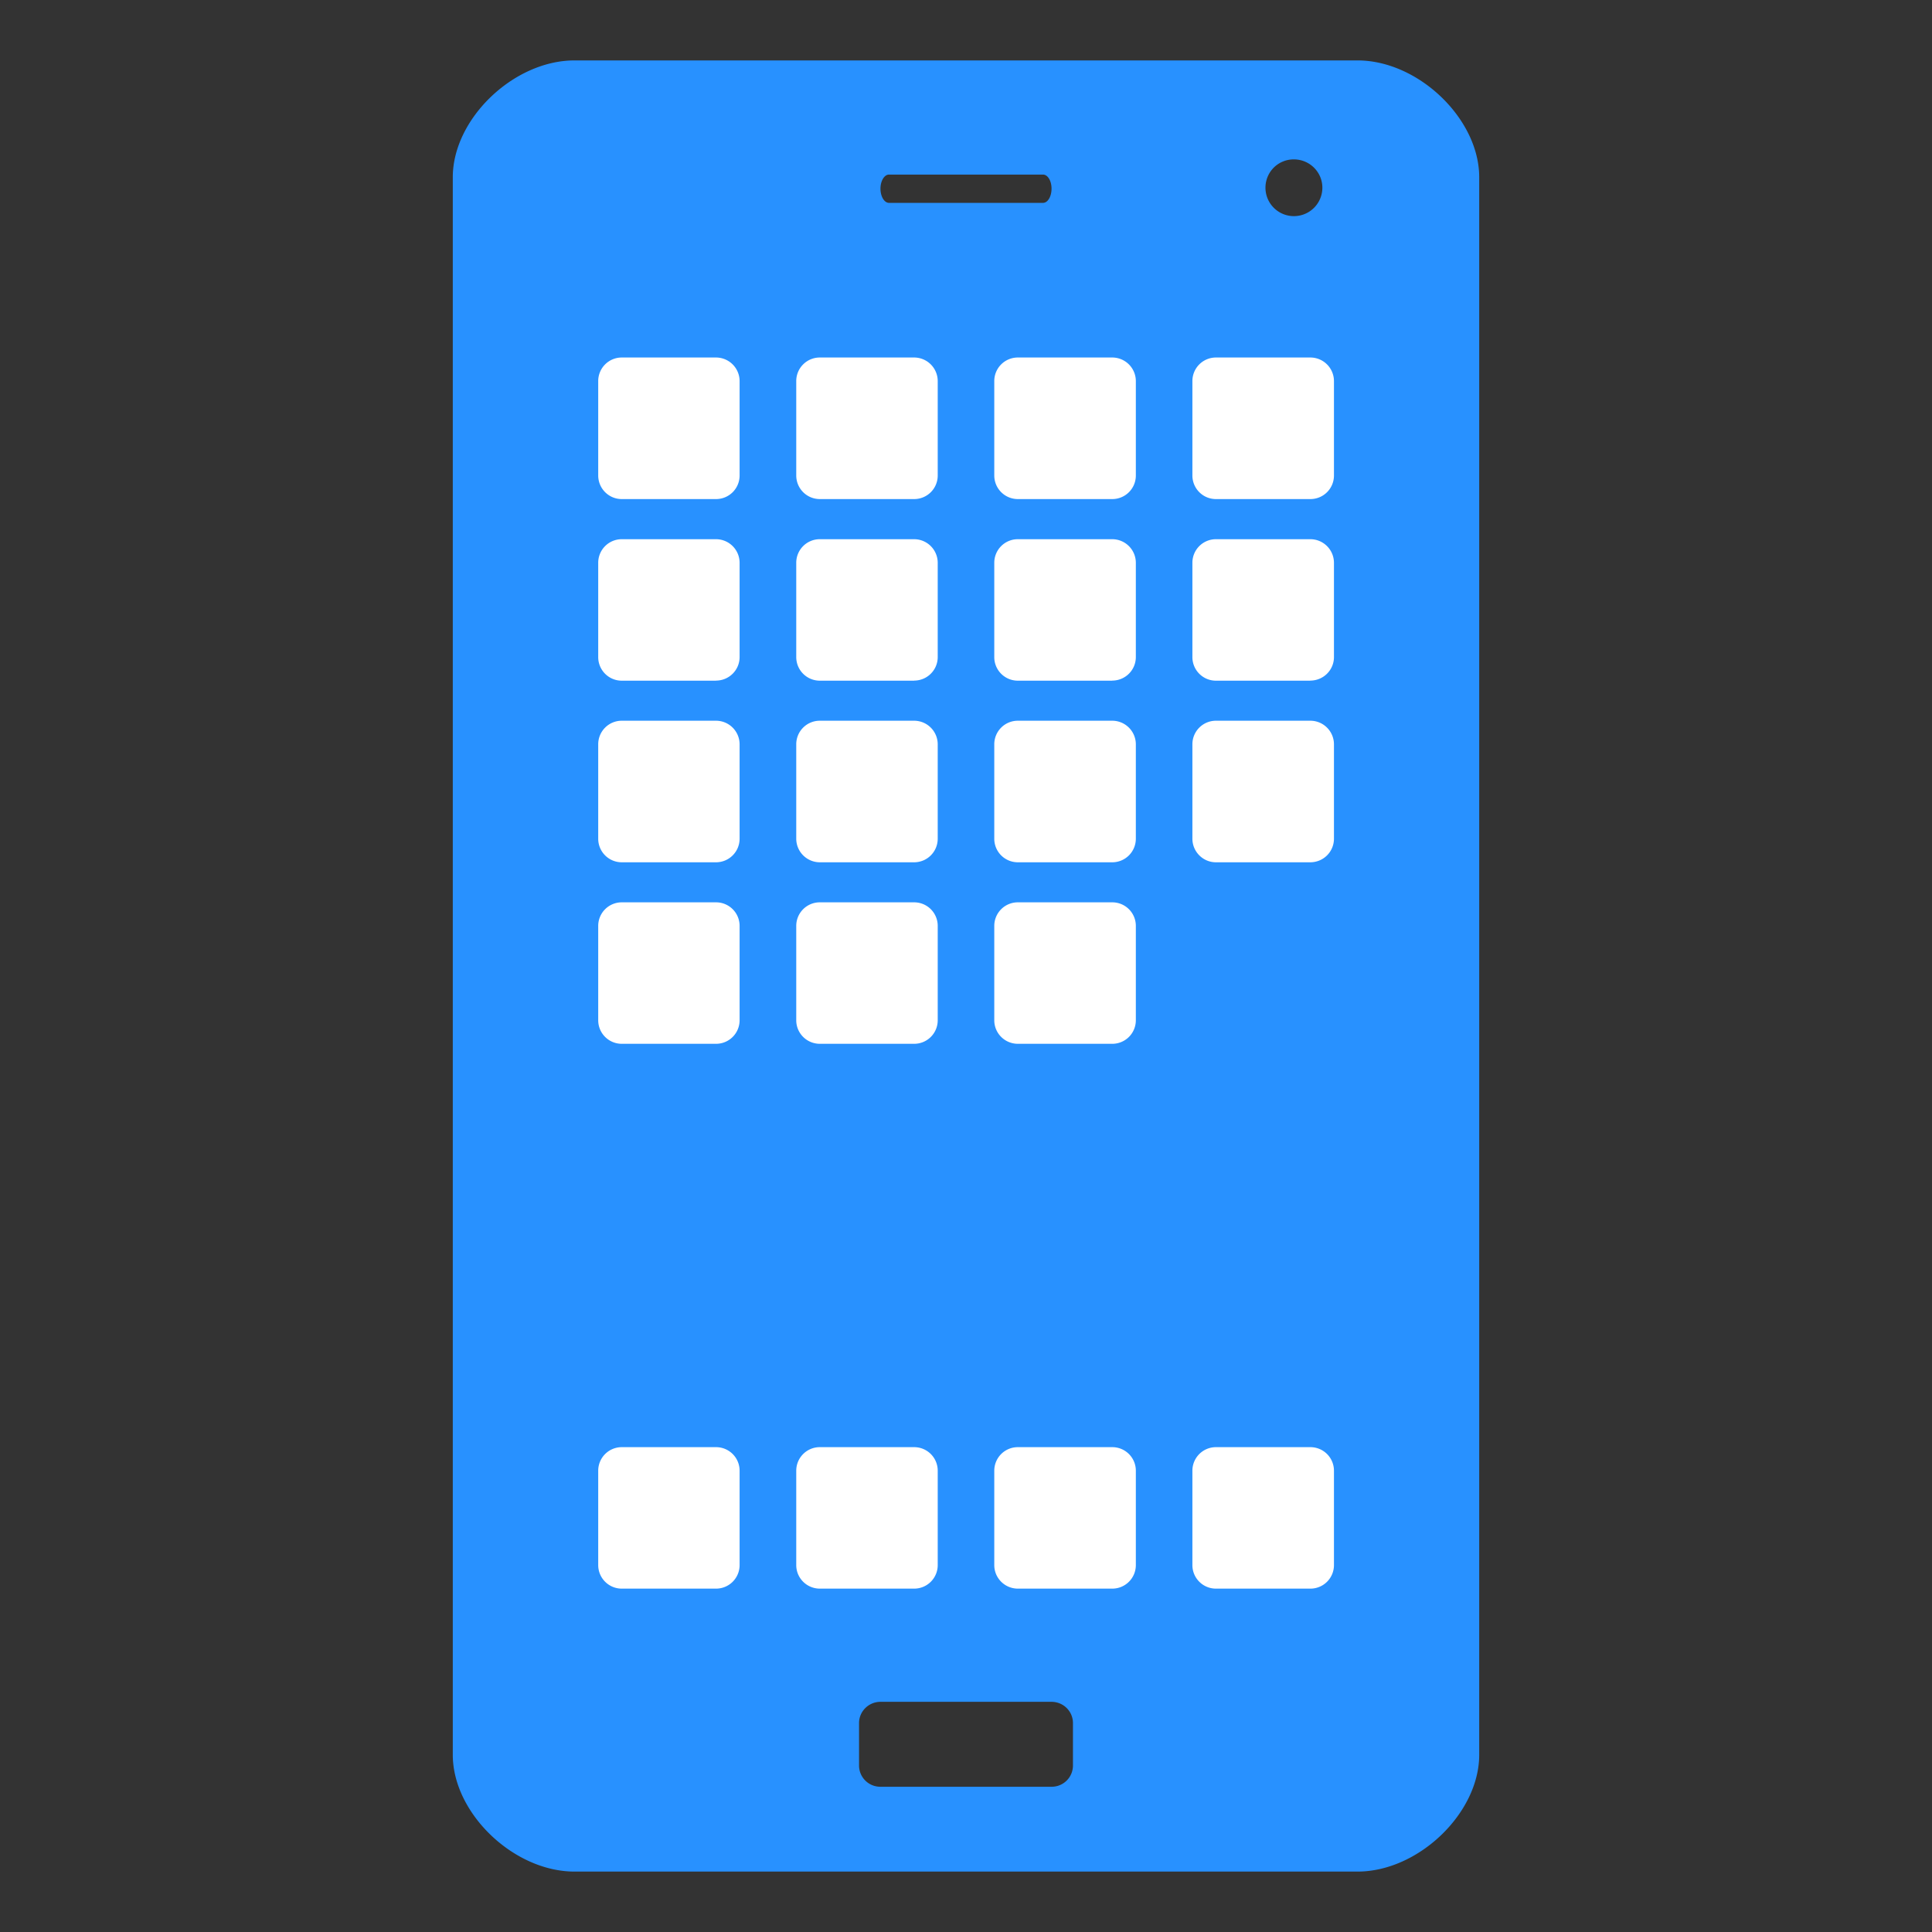 <svg width="22" height="22" xmlns="http://www.w3.org/2000/svg"><rect width="100%" height="100%" fill="#333333" stroke="none"/><path d="M6.542.688h8.916c.693 0 1.386.665 1.386 1.33v17.964c0 .665-.693 1.33-1.386 1.33H6.542c-.693 0-1.386-.665-1.386-1.33V2.018c0-.665.693-1.33 1.386-1.33zm8.191 1.127c.18 0 .325.144.325.323a.324.324 0 11-.554-.229.323.323 0 01.23-.094zm-2.856.173h-1.754c-.053 0-.097.072-.097.16 0 .09.044.162.097.162h1.754c.054 0 .097-.072.097-.162 0-.089-.043-.16-.097-.16zM6.13 18.734h9.74V3.266H6.13v15.468zm6.088 1.37a.242.242 0 01-.244.242h-1.948a.242.242 0 01-.244-.242v-.483c0-.134.11-.242.244-.242h1.948c.135 0 .244.108.244.242v.483z" fill="#2891FF" fill-rule="evenodd"/><path d="M6 3h10v16H6V3z" fill="#2891FF"/><path d="M7.079 5.683h1.074a.268.268 0 00.269-.269V4.34a.269.269 0 00-.269-.269H7.08a.268.268 0 00-.268.27v1.073c0 .149.12.269.268.269M9.335 5.683h1.074a.268.268 0 00.269-.269V4.34a.269.269 0 00-.27-.269H9.336a.268.268 0 00-.269.27v1.073c0 .149.12.269.269.269M11.59 5.683h1.075a.268.268 0 00.269-.269V4.34a.269.269 0 00-.27-.269h-1.073a.268.268 0 00-.269.27v1.073c0 .149.12.269.269.269M13.846 5.683h1.074a.268.268 0 00.27-.269V4.34a.269.269 0 00-.27-.269h-1.074a.268.268 0 00-.268.27v1.073c0 .149.12.269.268.269M8.153 18.09a.268.268 0 00.269-.268v-1.075a.268.268 0 00-.269-.268H7.08a.268.268 0 00-.268.268v1.075c0 .148.12.268.268.268h1.074zM10.409 18.09a.268.268 0 00.269-.268v-1.075a.268.268 0 00-.27-.268H9.336a.268.268 0 00-.269.268v1.075c0 .148.12.268.269.268h1.074zM12.665 18.09a.268.268 0 00.269-.268v-1.075a.268.268 0 00-.27-.268h-1.073a.268.268 0 00-.269.268v1.075c0 .148.12.268.269.268h1.074zM14.92 18.09a.268.268 0 00.27-.268v-1.075a.268.268 0 00-.27-.268h-1.074a.268.268 0 00-.268.268v1.075c0 .148.12.268.268.268h1.074zM8.153 11.886a.268.268 0 00.269-.268v-1.075a.268.268 0 00-.269-.268H7.08a.268.268 0 00-.268.268v1.075c0 .148.12.268.268.268h1.074zM10.409 11.886a.268.268 0 00.269-.268v-1.075a.268.268 0 00-.27-.268H9.336a.268.268 0 00-.269.268v1.075c0 .148.12.268.269.268h1.074zM12.665 11.886a.268.268 0 00.269-.268v-1.075a.268.268 0 00-.27-.268h-1.073a.268.268 0 00-.269.268v1.075c0 .148.12.268.269.268h1.074zM8.153 9.819c.149 0 .269-.12.269-.269V8.476a.269.269 0 00-.269-.269H7.08a.268.268 0 00-.268.27V9.55a.268.268 0 00.268.269h1.074zM10.409 9.819c.149 0 .269-.12.269-.269V8.476a.269.269 0 00-.27-.269H9.336a.268.268 0 00-.269.27V9.55c0 .148.12.269.269.269h1.074zM12.665 9.819c.149 0 .269-.12.269-.269V8.476a.269.269 0 00-.27-.269h-1.073a.268.268 0 00-.269.27V9.55a.268.268 0 00.269.269h1.074zM14.92 9.819c.15 0 .27-.12.27-.269V8.476a.269.269 0 00-.27-.269h-1.074a.268.268 0 00-.268.27V9.55c0 .148.12.269.268.269h1.074zM8.153 7.75c.149 0 .269-.12.269-.268V6.408a.269.269 0 00-.269-.268H7.08a.268.268 0 00-.268.268v1.074a.268.268 0 00.268.269h1.074zM10.409 7.75c.149 0 .269-.12.269-.268V6.408a.269.269 0 00-.27-.268H9.336a.268.268 0 00-.269.268v1.074c0 .149.12.269.269.269h1.074zM12.665 7.75c.149 0 .269-.12.269-.268V6.408a.269.269 0 00-.27-.268h-1.073a.268.268 0 00-.269.268v1.074a.268.268 0 00.269.269h1.074zM14.92 7.75c.15 0 .27-.12.27-.268V6.408a.269.269 0 00-.27-.268h-1.074a.268.268 0 00-.268.268v1.074c0 .149.12.269.268.269h1.074z" fill="#FFF"/><path d="M0 0h22v22H0V0z" fill="none"/></svg>